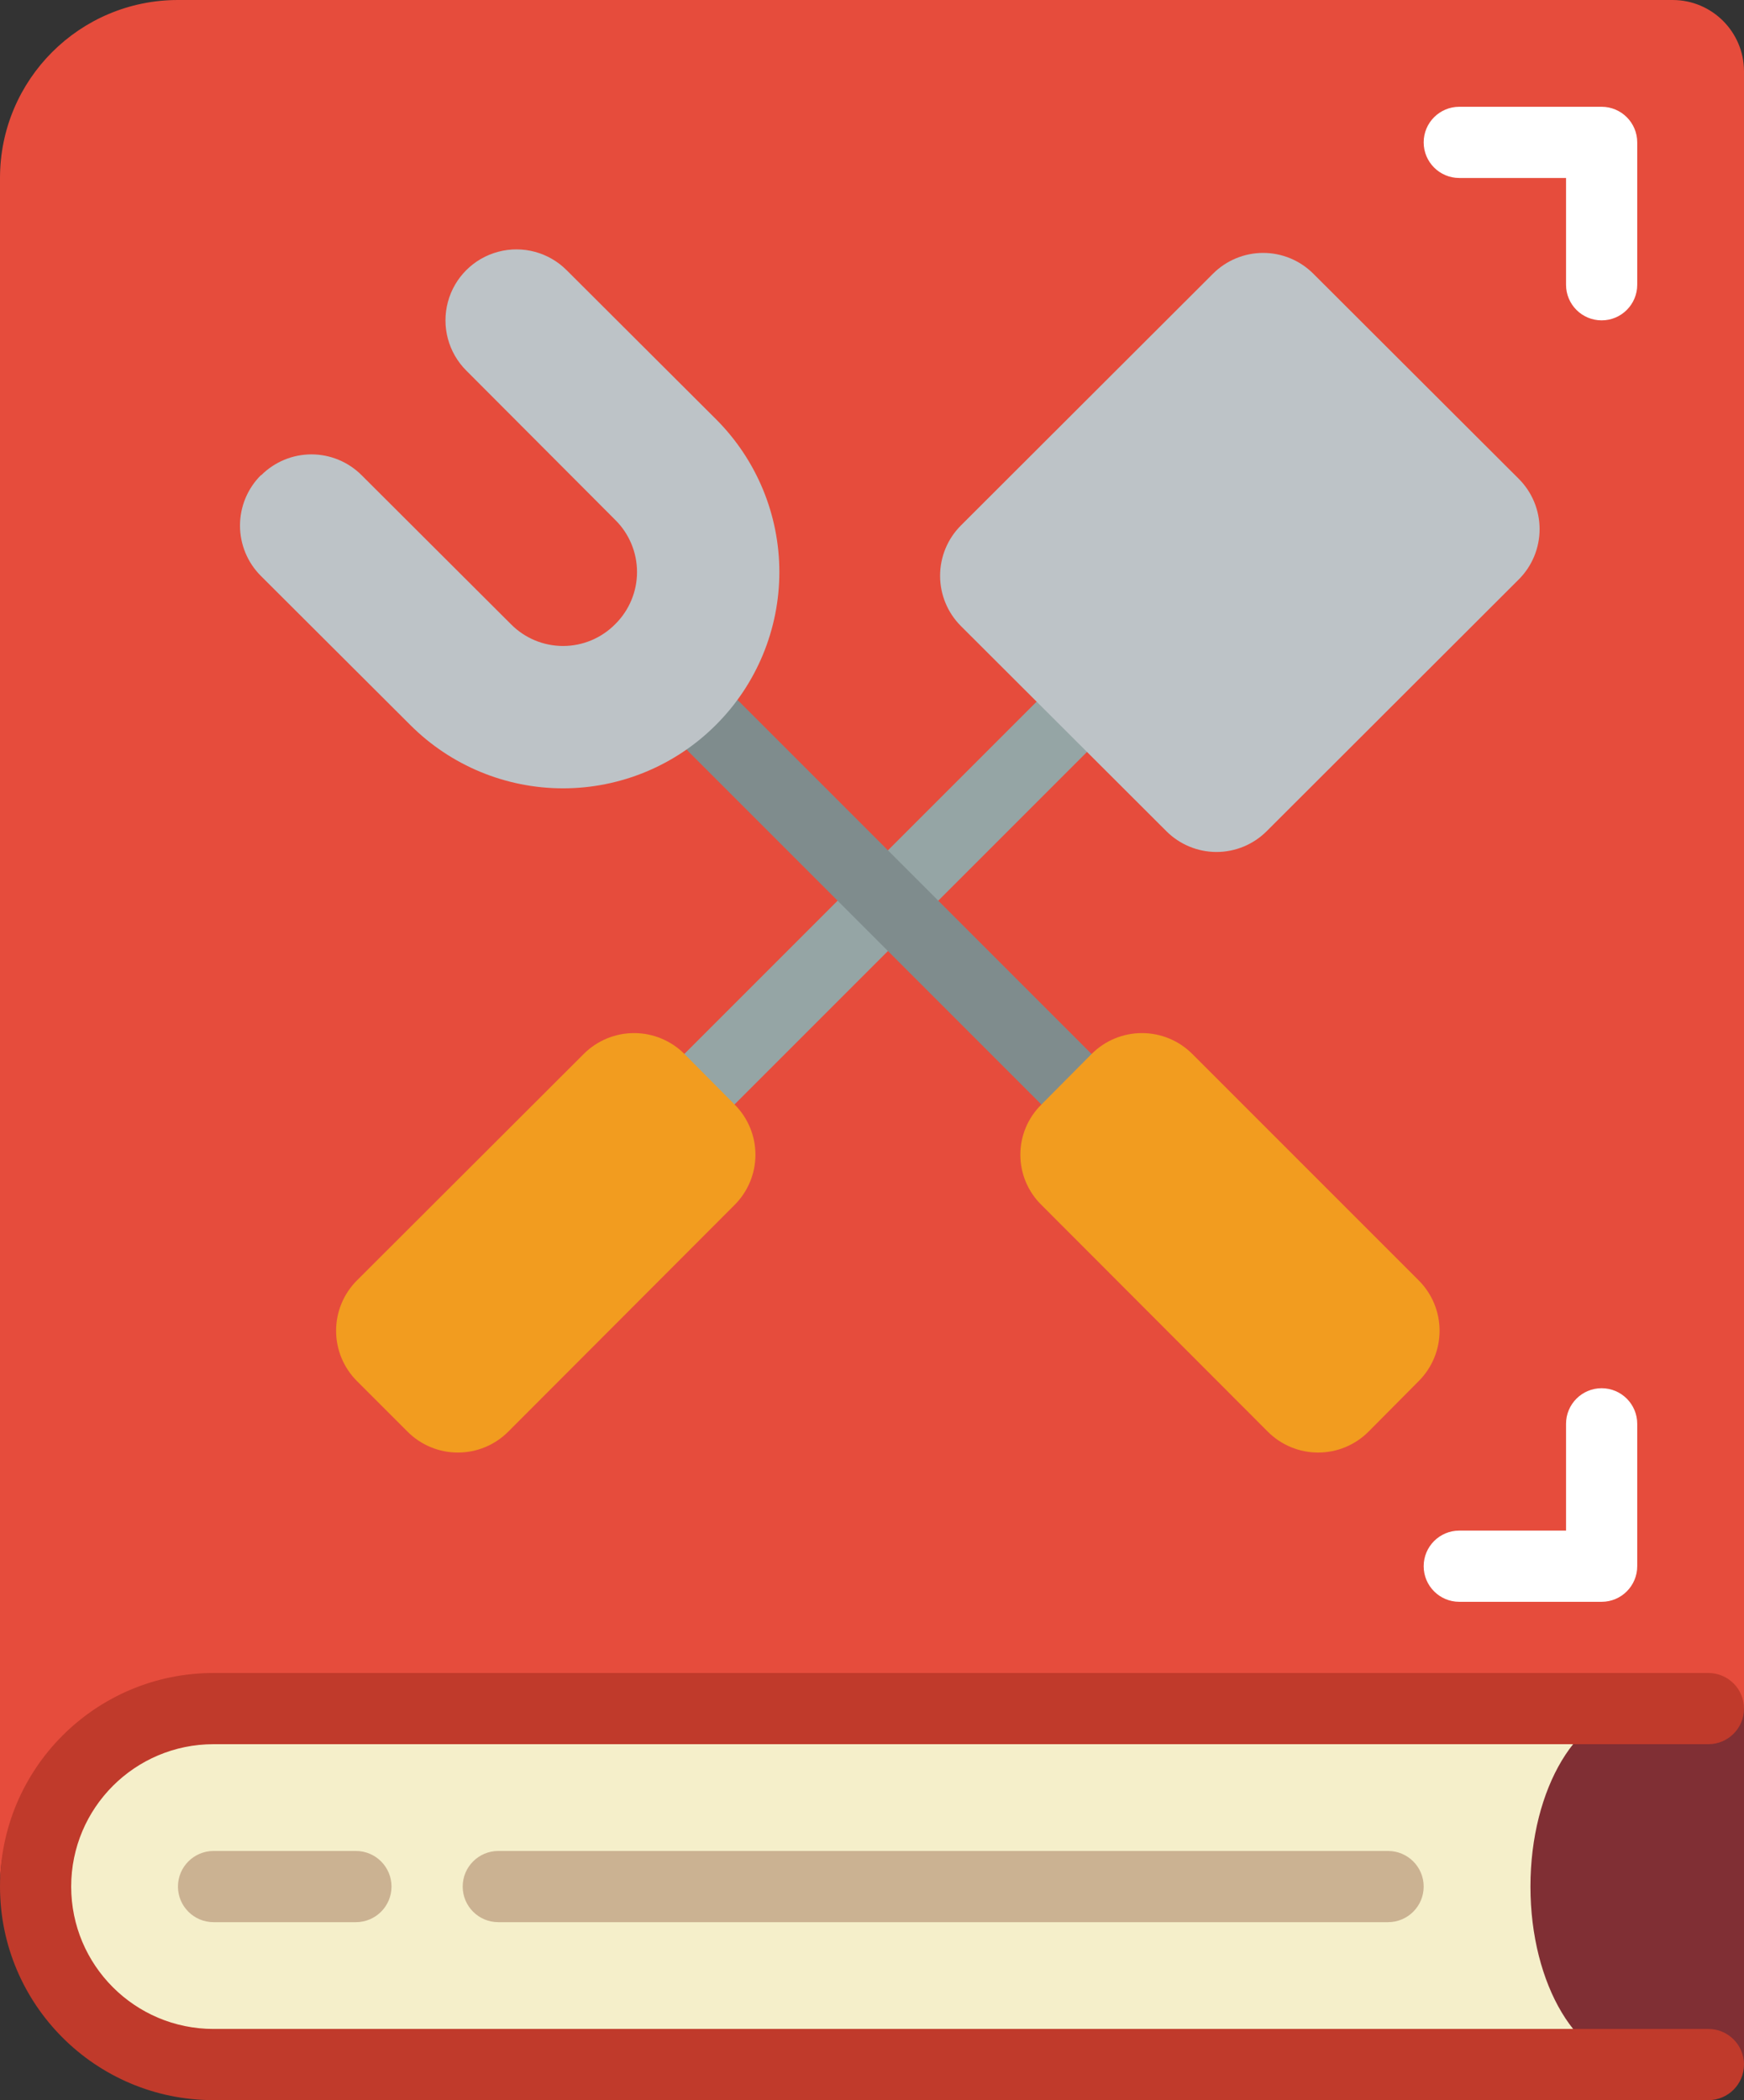 <?xml version="1.0" encoding="UTF-8"?>
<svg width="49px" height="59px" viewBox="0 0 49 59" version="1.1" xmlns="http://www.w3.org/2000/svg" xmlns:xlink="http://www.w3.org/1999/xlink">
    <rect x="0" y="0" width="49" height="59" fill="#333333" stroke="none"/>
    <!-- Generator: Sketch 51.3 (57544) - http://www.bohemiancoding.com/sketch -->
    <title>038 - Barbeque Cook Book</title>
    <desc>Created with Sketch.</desc>
    <defs></defs>
    <g id="Page-1" stroke="none" stroke-width="1" fill="none" fill-rule="evenodd">
        <g id="038---Barbeque-Cook-Book" fill-rule="nonzero">
            <path d="M47,58 L6,58 C3.239,58 1,55.761 1,53 C1,50.239 3.239,48 6,48 L47,48 C45.34,48 44,50.24 44,53 C44,55.76 45.34,58 47,58 Z" id="Shape" fill="#F5EFCA"></path>
            <path d="M49,46 L49,58 L46,58 C44.34,58 43,55.76 43,53 C43,50.24 44.34,48 46,48 L47,48 C48.103,47.997 48.997,47.103 49,46 Z" id="Shape" fill="#802F34"></path>
            <path d="M10,54 L6,54 C5.448,54 5,53.552 5,53 C5,52.448 5.448,52 6,52 L10,52 C10.552,52 11,52.448 11,53 C11,53.552 10.552,54 10,54 Z" id="Shape" fill="#CBB292"></path>
            <path d="M39,54 L14,54 C13.448,54 13,53.552 13,53 C13,52.448 13.448,52 14,52 L39,52 C39.552,52 40,52.448 40,53 C40,53.552 39.552,54 39,54 Z" id="Shape" fill="#CBB292"></path>
            <path d="M49,2 L49,48 L5,48 C2.239,48 0,50.239 0,53 L0,5 C-8.8817842e-16,2.239 2.239,6.66133815e-16 5,0 L47,0 C48.103,0.003 48.997,0.897 49,2 Z" id="Shape" fill="#E64C3C"></path>
            <path d="M45,9 C44.448,9 44,8.552 44,8 L44,5 L41,5 C40.448,5 40,4.552 40,4 C40,3.448 40.448,3 41,3 L45,3 C45.552,3 46,3.448 46,4 L46,8 C46,8.552 45.552,9 45,9 Z" id="Shape" fill="#FFFFFF"></path>
            <path d="M45,45 L41,45 C40.448,45 40,44.552 40,44 C40,43.448 40.448,43 41,43 L44,43 L44,40 C44,39.448 44.448,39 45,39 C45.552,39 46,39.448 46,40 L46,44 C46,44.552 45.552,45 45,45 Z" id="Shape" fill="#FFFFFF"></path>
            <path d="M48,59 L6,59 C2.686,59 0,56.314 0,53 C-8.8817842e-16,49.686 2.686,47 6,47 L48,47 C48.552,47 49,47.448 49,48 C49,48.552 48.552,49 48,49 L6,49 C3.791,49 2,50.791 2,53 C2,55.209 3.791,57 6,57 L48,57 C48.552,57 49,57.448 49,58 C49,58.552 48.552,59 48,59 Z" id="Shape" fill="#C03A2B"></path>
            <path d="M19.933,31.318 C19.529,31.318 19.164,31.074 19.009,30.701 C18.855,30.327 18.94,29.897 19.226,29.611 L29.126,19.711 C29.518,19.332 30.142,19.337 30.528,19.723 C30.914,20.109 30.919,20.733 30.54,21.125 L20.64,31.025 C20.453,31.213 20.198,31.318 19.933,31.318 Z" id="Shape" fill="#95A5A5"></path>
            <path d="M42.67,16.28 L35.59,23.35 C35.216,23.724 34.709,23.935 34.18,23.935 C33.651,23.935 33.144,23.724 32.77,23.35 L27,17.59 C26.624,17.215 26.413,16.706 26.413,16.175 C26.413,15.644 26.624,15.135 27,14.76 L34.08,7.69 C34.454,7.316 34.961,7.105 35.49,7.105 C36.019,7.105 36.526,7.316 36.9,7.69 L42.67,13.45 C43.046,13.825 43.257,14.334 43.257,14.865 C43.257,15.396 43.046,15.905 42.67,16.28 Z" id="Shape" fill="#BDC3C7"></path>
            <path d="M29.962,31.318 C29.697,31.318 29.442,31.213 29.255,31.025 L19.355,21.125 C19.102,20.872 19.004,20.504 19.096,20.159 C19.189,19.814 19.459,19.544 19.804,19.452 C20.149,19.359 20.517,19.458 20.77,19.711 L30.67,29.611 C30.956,29.897 31.041,30.327 30.887,30.701 C30.732,31.074 30.367,31.318 29.963,31.318 L29.962,31.318 Z" id="Shape" fill="#7F8C8D"></path>
            <path d="M20.12,20.36 L20.11,20.37 C18.972,21.508 17.429,22.147 15.82,22.147 C14.211,22.147 12.668,21.508 11.53,20.37 L7.33,16.18 C6.954,15.805 6.743,15.296 6.743,14.765 C6.743,14.234 6.954,13.725 7.33,13.35 L7.34,13.35 C7.714,12.976 8.221,12.765 8.75,12.765 C9.279,12.765 9.786,12.976 10.16,13.35 L14.36,17.54 C14.746,17.929 15.272,18.148 15.82,18.148 C16.368,18.148 16.894,17.929 17.28,17.54 L17.29,17.53 C17.679,17.144 17.898,16.618 17.898,16.07 C17.898,15.522 17.679,14.996 17.29,14.61 L13.1,10.41 C12.596,9.906 12.4,9.172 12.584,8.484 C12.768,7.796 13.306,7.258 13.994,7.074 C14.682,6.89 15.416,7.086 15.92,7.59 L20.12,11.78 C21.258,12.918 21.897,14.461 21.897,16.07 C21.897,17.679 21.258,19.222 20.12,20.36 Z" id="Shape" fill="#BDC3C7"></path>
            <path d="M20.64,33.85 L14.28,40.22 C13.905,40.596 13.396,40.807 12.865,40.807 C12.334,40.807 11.825,40.596 11.45,40.22 L10.03,38.8 C9.654,38.425 9.443,37.916 9.443,37.385 C9.443,36.854 9.654,36.345 10.03,35.97 L16.4,29.61 C16.775,29.234 17.284,29.023 17.815,29.023 C18.346,29.023 18.855,29.234 19.23,29.61 L20.64,31.03 C21.014,31.404 21.225,31.911 21.225,32.44 C21.225,32.969 21.014,33.476 20.64,33.85 Z" id="Shape" fill="#F29C1F"></path>
            <path d="M39.86,38.8 L38.45,40.22 C38.075,40.596 37.566,40.807 37.035,40.807 C36.504,40.807 35.995,40.596 35.62,40.22 L29.26,33.85 C28.881,33.479 28.668,32.971 28.668,32.44 C28.668,31.909 28.881,31.401 29.26,31.03 L30.67,29.61 C31.045,29.234 31.554,29.023 32.085,29.023 C32.616,29.023 33.125,29.234 33.5,29.61 L39.86,35.97 C40.236,36.345 40.447,36.854 40.447,37.385 C40.447,37.916 40.236,38.425 39.86,38.8 Z" id="Shape" fill="#F29C1F"></path>
        </g>
    </g>
</svg>